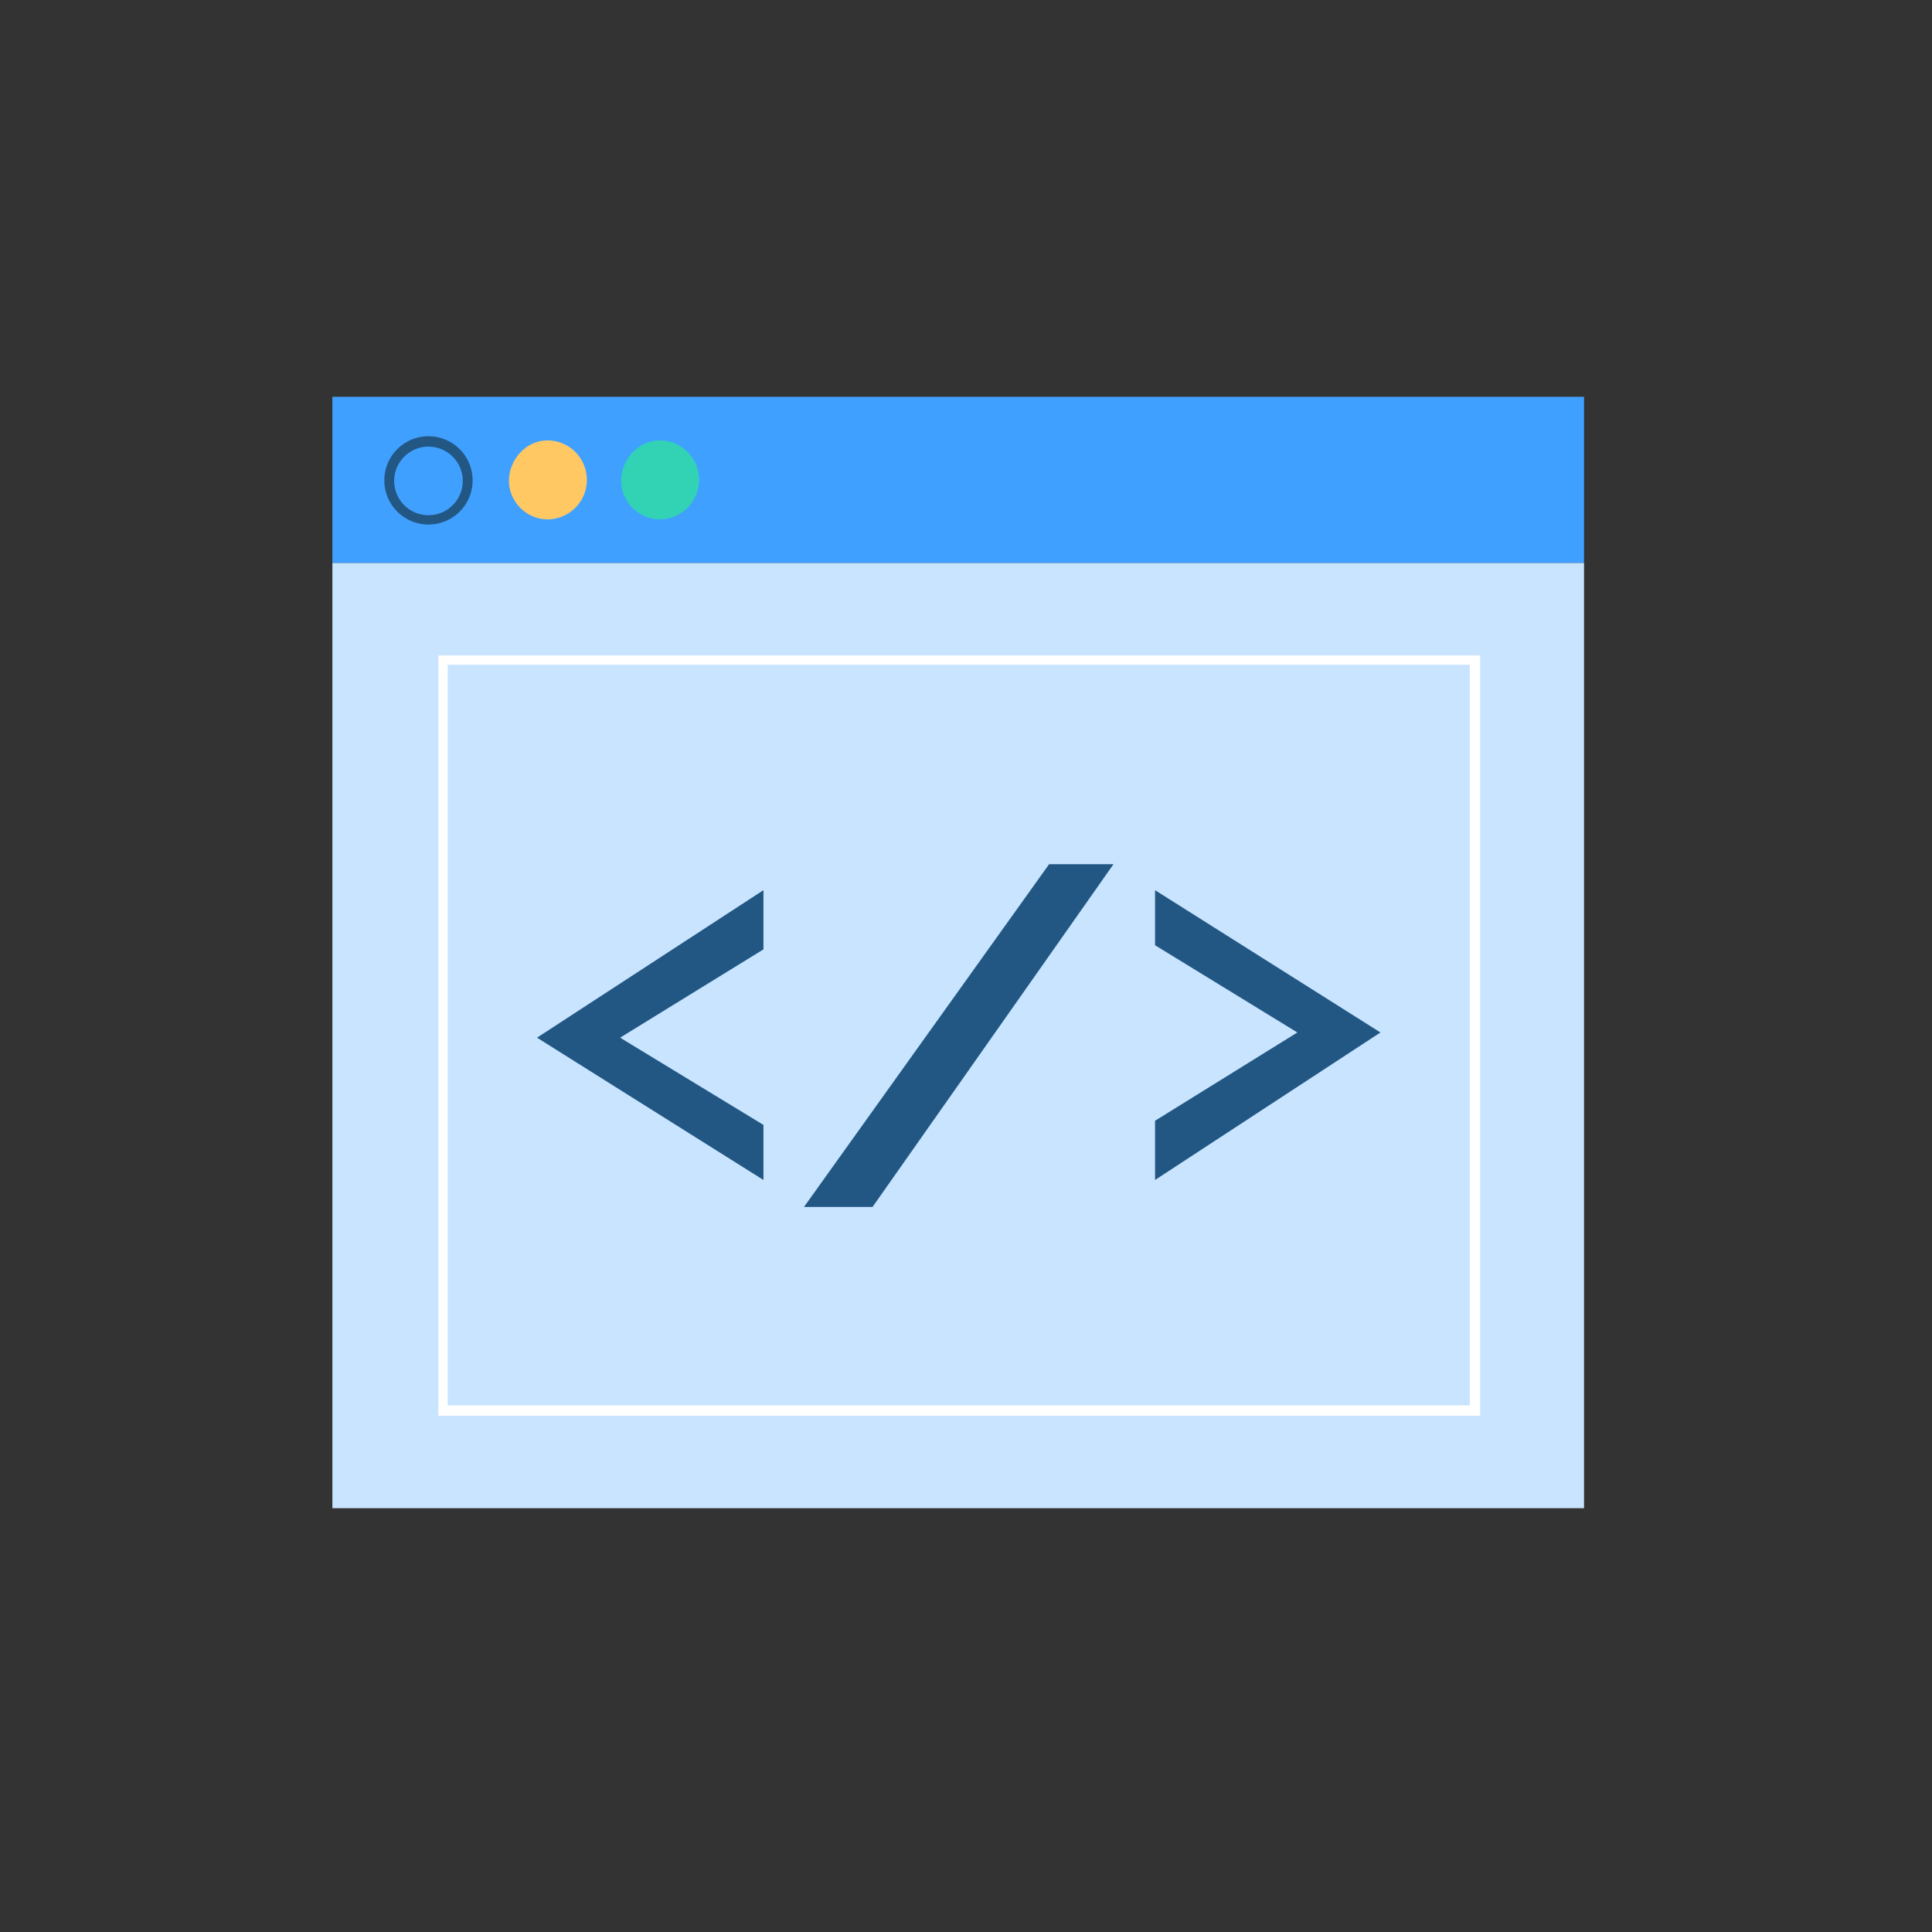 <svg width="186" height="186" fill="none" xmlns="http://www.w3.org/2000/svg"><rect width="100%" height="100%" fill="#333333" stroke="none"/><g clip-path="url(#a)"><path d="M152.6 38.2H32v16h120.5v-16z" fill="#40A0FF"/><path d="M152.6 54.2H32v91h120.5v-91z" fill="#C8E4FF"/><path d="M41.3 50.5a4.2 4.2 0 1 1-.1-8.5 4.2 4.2 0 0 1 .1 8.5zm0-7.5a3.3 3.3 0 1 0-.1 6.6 3.3 3.3 0 0 0 .1-6.6z" fill="#225784"/><path d="M52.7 50a3.7 3.7 0 0 0 0-7.6c-2 0-3.7 1.8-3.7 3.9 0 2 1.7 3.7 3.7 3.7z" fill="#FFC863"/><path d="M63.5 50a3.7 3.7 0 0 0 0-7.6c-2 0-3.7 1.8-3.7 3.9 0 2 1.7 3.7 3.7 3.7z" fill="#31D3B4"/><path d="M142.5 136.3H42.2V63.1h100.3v73.2zm-99.4-1h98.4V64H43.1v71.4z" fill="#fff"/><path d="M73.5 113.6L51.7 99.9l21.8-14.2v5.7l-13.8 8.5 13.8 8.4v5.3zm37.7-27.9l21.7 13.7-21.7 14.2v-5.7l13.7-8.5-13.7-8.4v-5.3zM84 116.2l23.2-33H101l-23.6 33H84z" fill="#225784"/></g><defs><clipPath id="a"><path fill="#fff" d="M0 0h186v186H0z"/></clipPath></defs></svg>